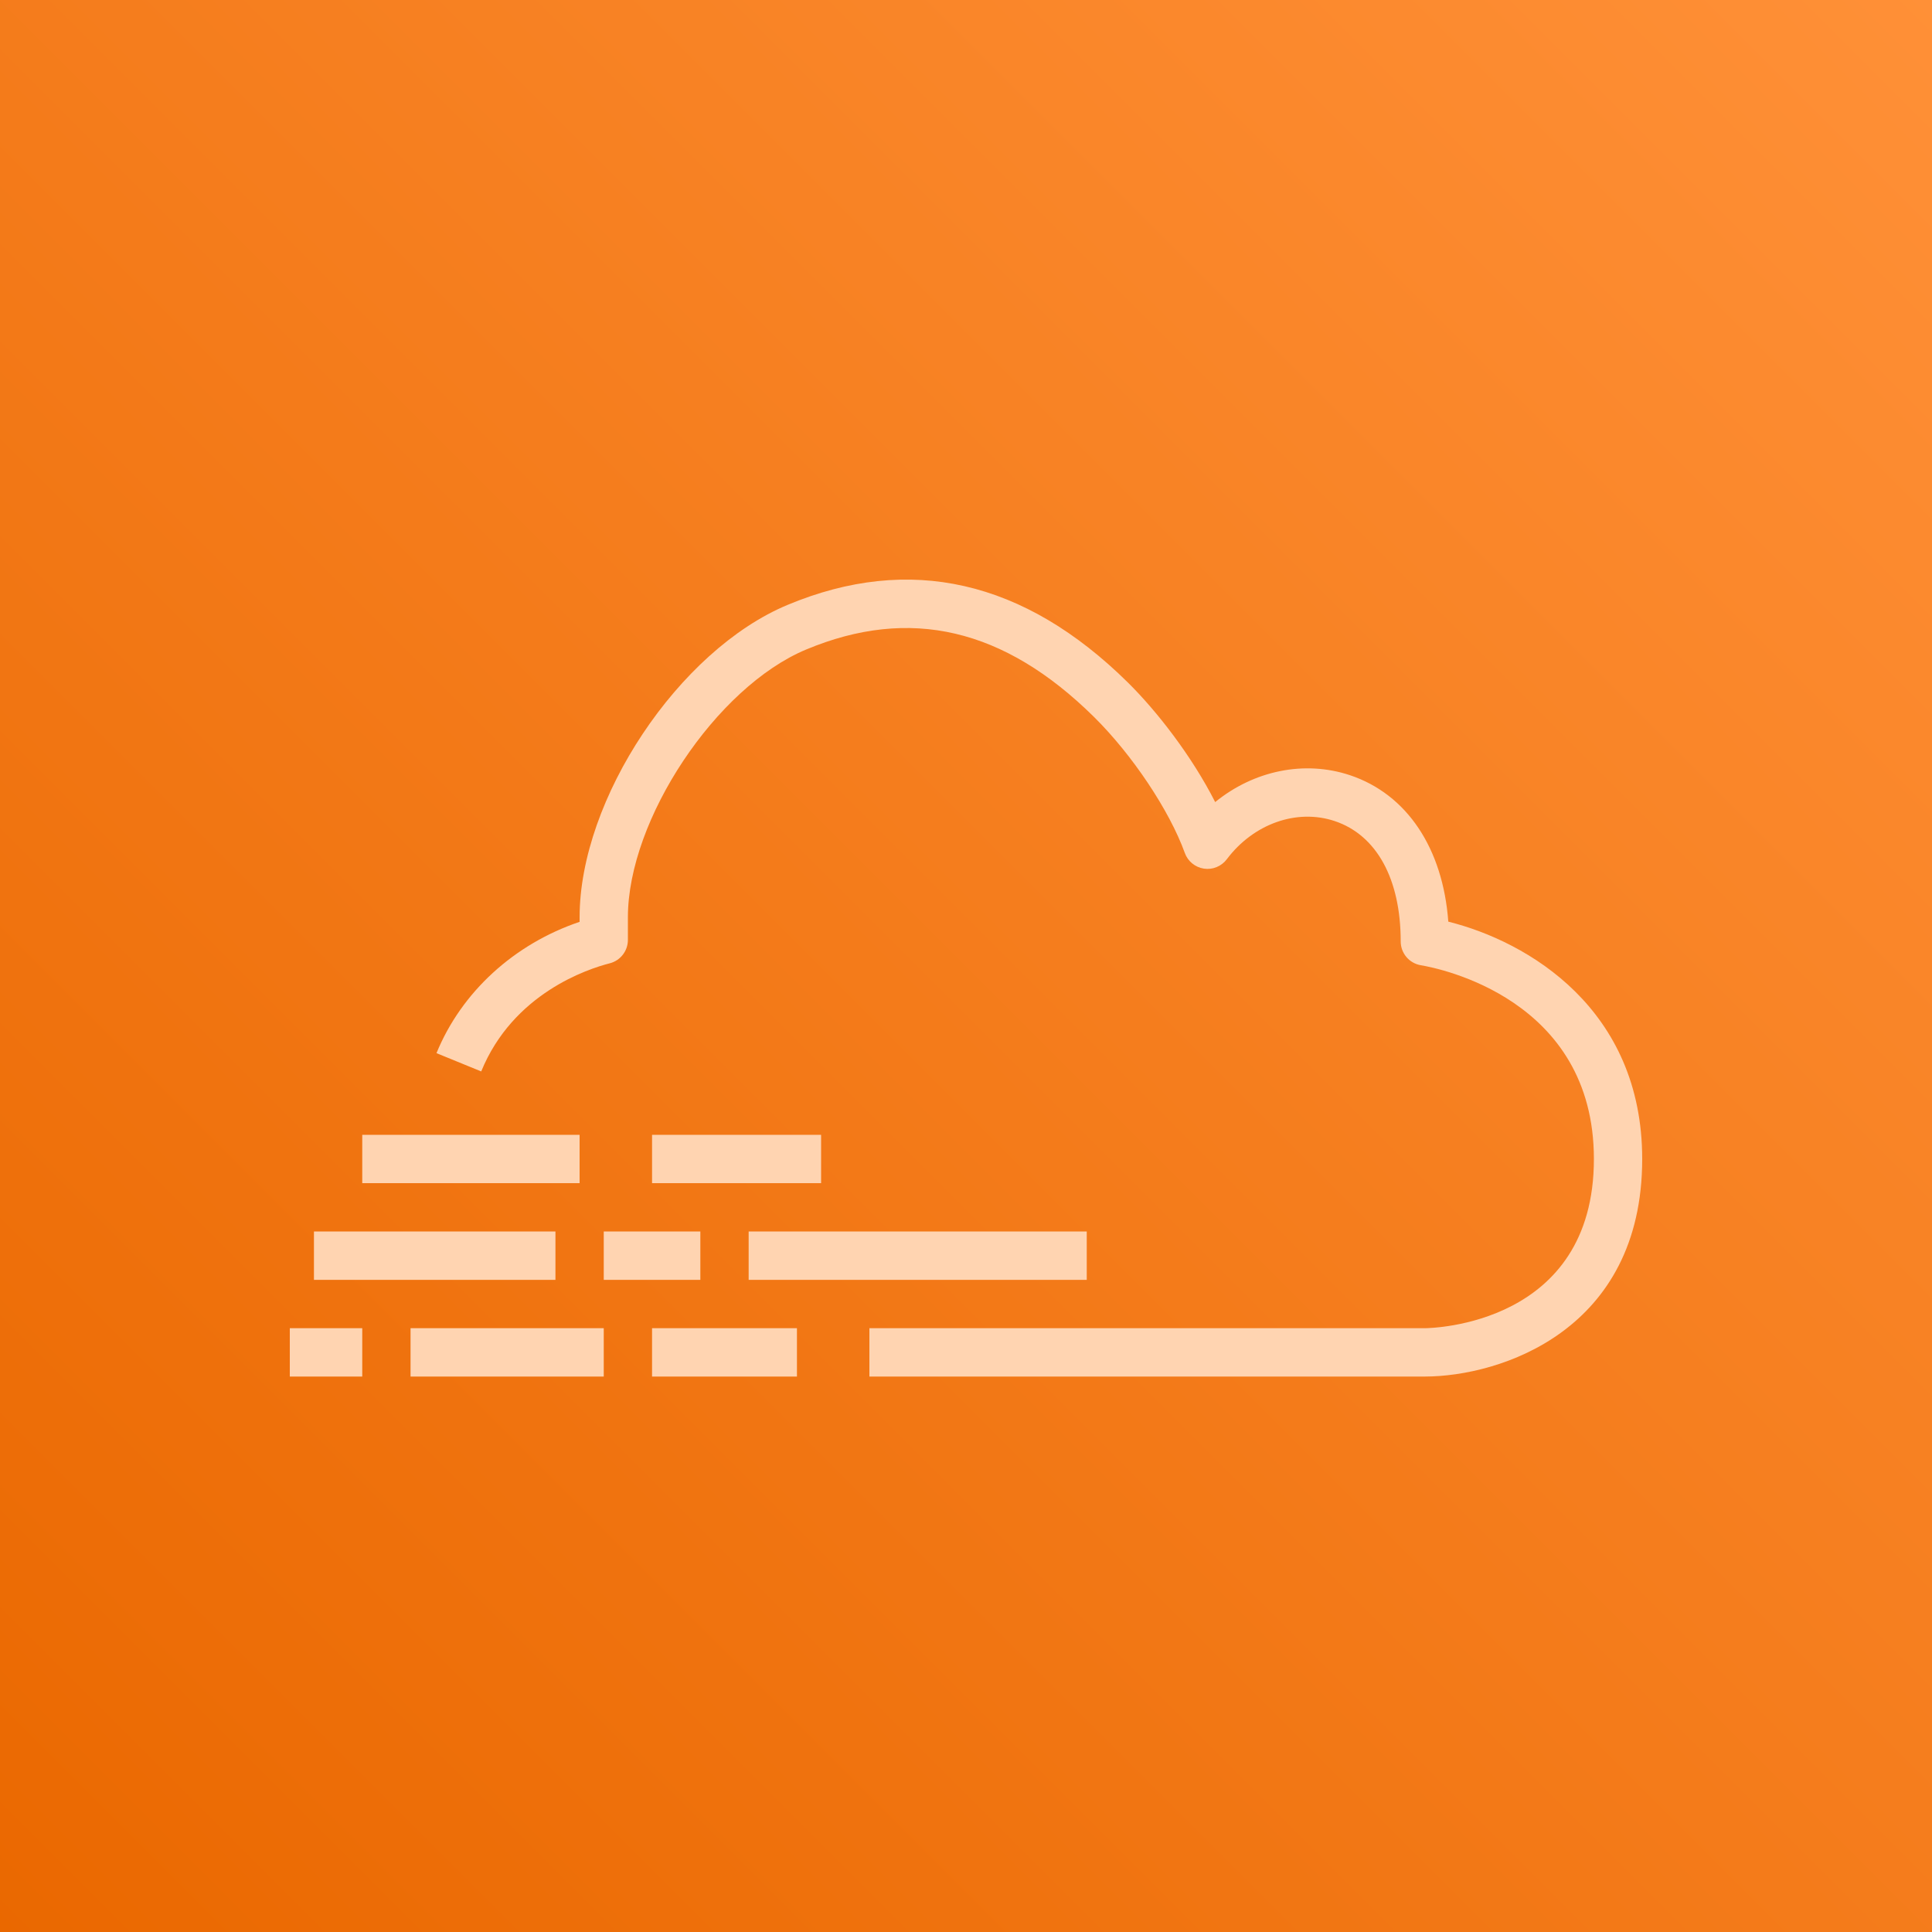<?xml version="1.0" encoding="UTF-8"?>
<svg width="256px" height="256px" viewBox="0 0 256 256" version="1.1" xmlns="http://www.w3.org/2000/svg" xmlns:xlink="http://www.w3.org/1999/xlink" preserveAspectRatio="xMidYMid">
    <title>AWS CloudTrail</title>
    <defs>
        <linearGradient x1="0%" y1="100%" x2="100%" y2="0%" id="linearGradient-1">
            <stop stop-color="rgb(234,104,0)" offset="0%"></stop>
            <stop stop-color="rgb(255,144,55)" offset="100%"></stop>
        </linearGradient>
    </defs>
    <g>
        <rect fill="url(#linearGradient-1)" x="0" y="0" width="256" height="256"></rect>
        <path d="M80,169.587 L92.8,169.587 L92.8,163.181 L80,163.181 L80,169.587 Z M191.907,122.123 C191.187,112.405 186.435,105.249 178.886,102.721 C172.81,100.694 166.115,102.126 161.018,106.28 C157.926,100.185 153.28,94.214 149.446,90.431 C135.699,76.862 120.538,73.403 104.371,80.146 C89.939,86.151 76.8,105.88 76.8,121.54 L76.8,122.149 C68.138,125.076 61.149,131.438 57.837,139.548 L63.763,141.97 C67.984,131.633 77.862,128.392 80.79,127.645 C82.208,127.283 83.2,126.005 83.2,124.541 L83.2,121.54 C83.2,108.596 94.902,91.024 106.832,86.059 C120.576,80.328 133.05,83.237 144.954,94.992 C150.016,99.986 154.966,107.395 156.992,113.016 C157.389,114.125 158.362,114.922 159.526,115.098 C160.678,115.275 161.846,114.797 162.557,113.856 C166.093,109.153 171.827,107.116 176.861,108.798 C182.413,110.659 185.6,116.469 185.6,124.743 C185.6,126.309 186.733,127.645 188.275,127.901 C190.621,128.292 211.2,132.325 211.2,153.572 C211.2,175.577 189.699,175.987 188.8,175.994 L115.2,175.994 L115.2,182.4 L188.806,182.4 C198.765,182.381 217.6,176.333 217.6,153.572 C217.6,133.709 202.493,124.766 191.907,122.123 L191.907,122.123 Z M99.2,169.587 L144,169.587 L144,163.181 L99.2,163.181 L99.2,169.587 Z M86.4,182.4 L105.6,182.4 L105.6,175.994 L86.4,175.994 L86.4,182.4 Z M38.4,182.4 L48,182.4 L48,175.994 L38.4,175.994 L38.4,182.4 Z M48,156.775 L76.8,156.775 L76.8,150.368 L48,150.368 L48,156.775 Z M41.6,169.587 L73.6,169.587 L73.6,163.181 L41.6,163.181 L41.6,169.587 Z M86.4,156.775 L108.8,156.775 L108.8,150.368 L86.4,150.368 L86.4,156.775 Z M54.4,182.4 L80,182.4 L80,175.994 L54.4,175.994 L54.4,182.4 Z" fill="rgb(255,212,177)"></path>
    </g>
</svg>
